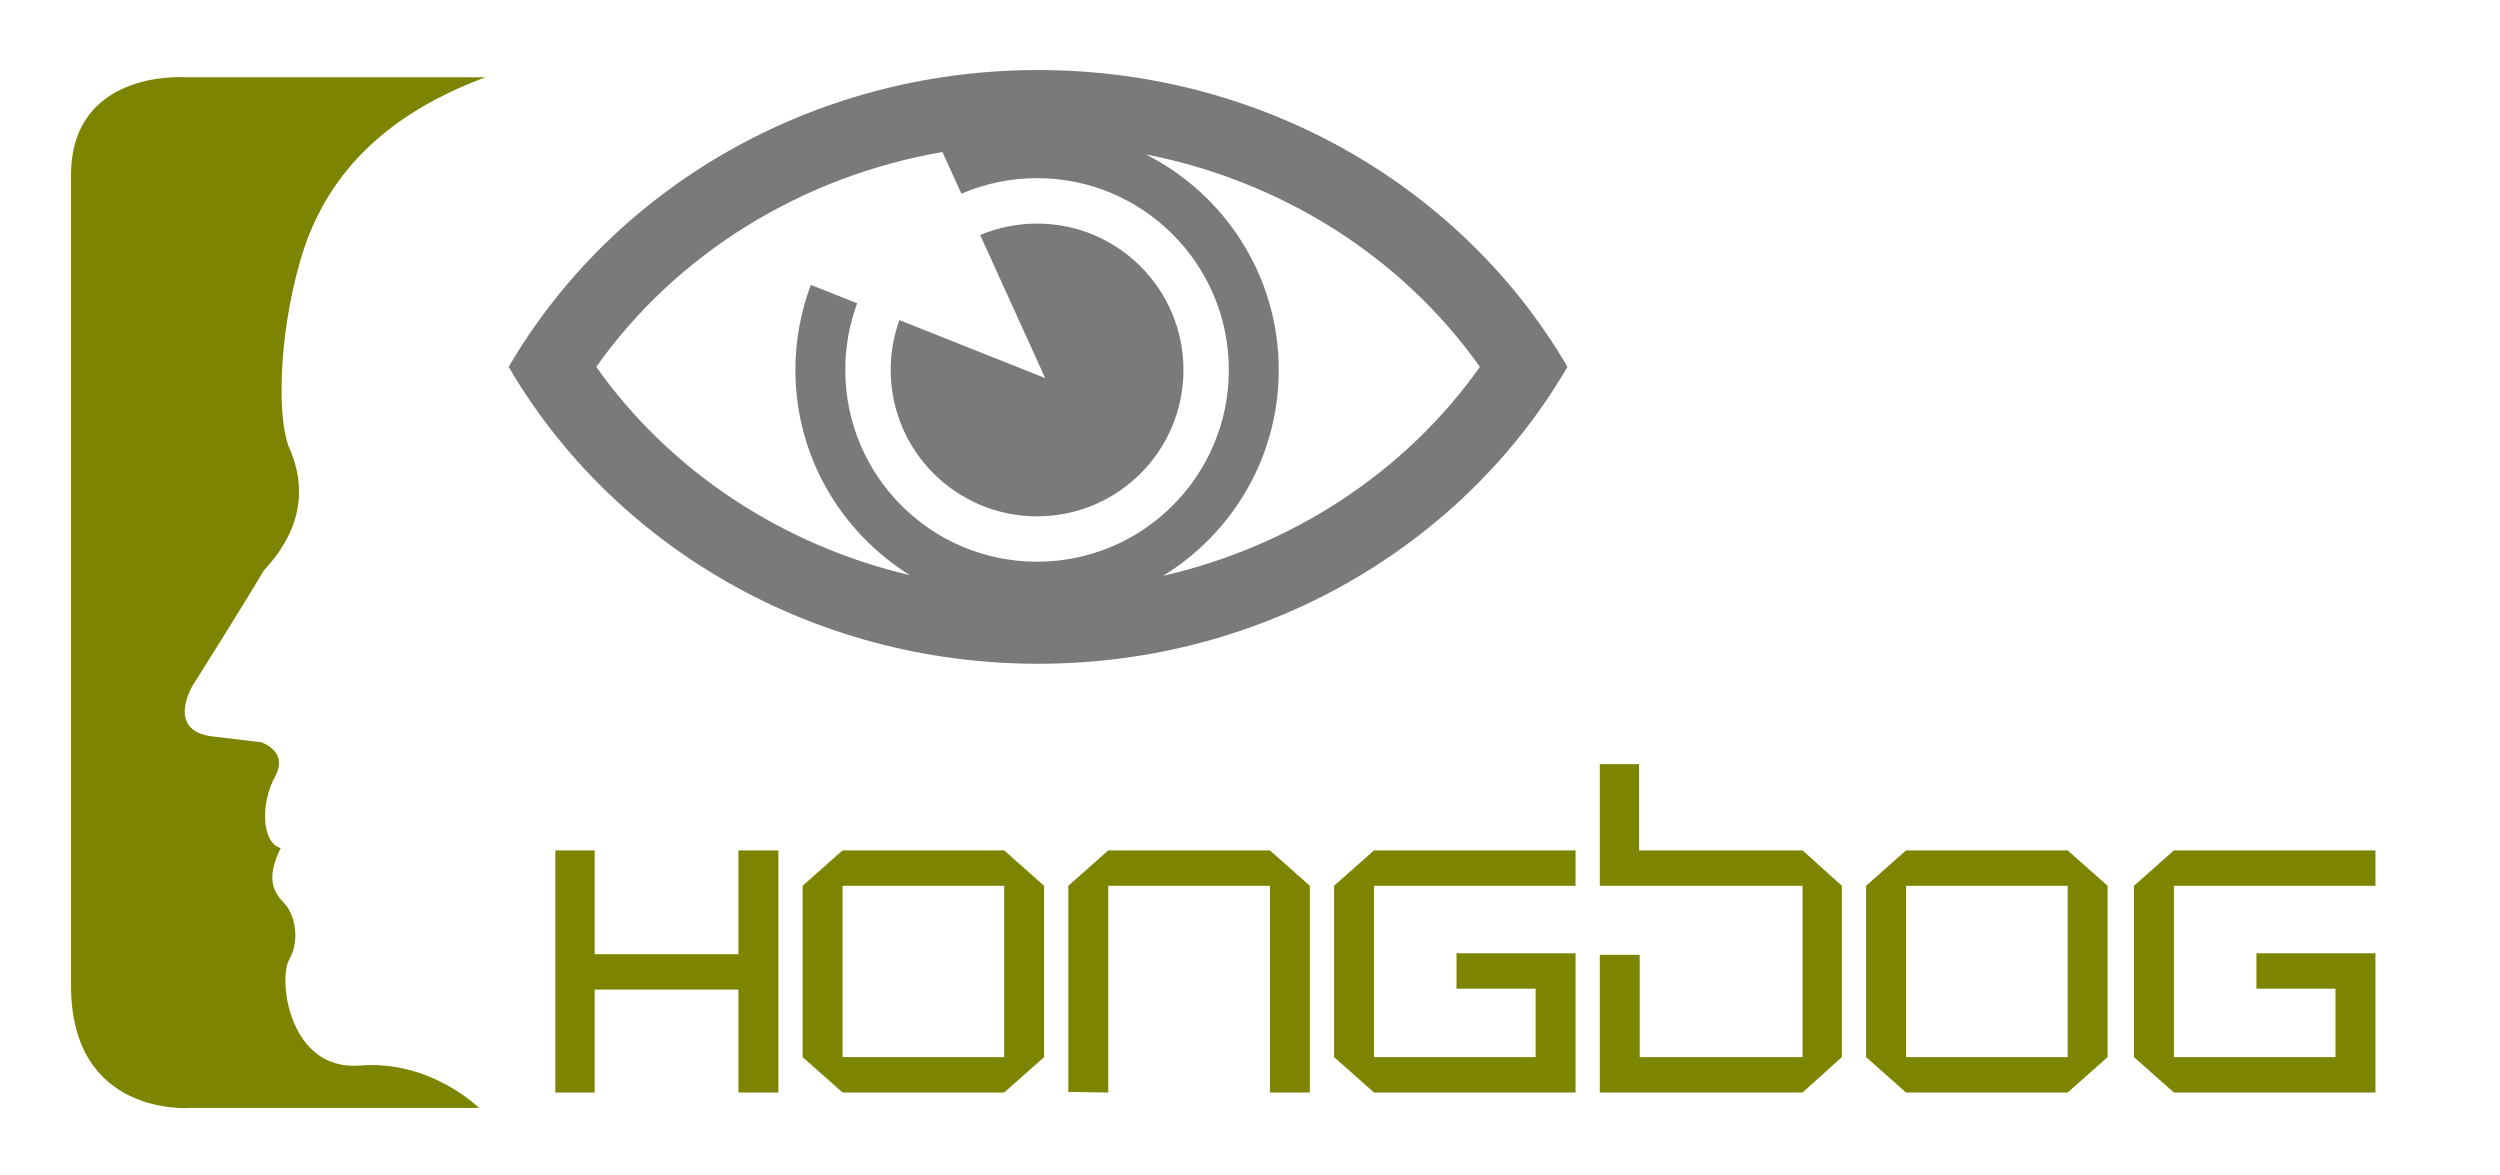 <svg version="1.1" id="레이어_1" xmlns="http://www.w3.org/2000/svg" xmlns:xlink="http://www.w3.org/1999/xlink" x="0px"
    y="0px" viewBox="0 0 1417.32 666.13" style="enable-background:new 0 0 1417.32 666.13;" xml:space="preserve">
<style type="text/css">
	.st0{fill:#7D8500;}
	.st1{fill:#7B7A7B;}
</style>
  <g>
	<g>
		<path class="st0" d="M204.04,604.08c-40.1,3.22-46.51-48.68-40.1-60.04c6.42-11.33,3.22-25.94-3.2-32.44
			c-6.42-6.48-9.62-14.6-1.6-30.8c-11.23-3.27-11.23-25.96-3.2-40.56c8.01-14.59-8.02-19.45-8.02-19.45s0,0-27.26-3.26
			c-27.3-3.24-11.25-29.19-11.25-29.19s25.67-40.55,40.1-64.86c27.26-29.19,20.85-55.15,14.43-69.75
			c-6.41-14.59-6.76-61.25,6.48-106.59c11.28-38.7,38.44-78.78,104.87-103.35H103.35c0,0-63.09-3.82-63.09,55.55v459.3
			c0,74.83,67.34,69.49,67.34,69.49h163.95C271.55,628.12,244.15,600.8,204.04,604.08z"/>
	</g>
    <g>
		<path class="st1" d="M588.5,39.71c-129.15,0-241.62,67.94-300.11,168.29c58.49,100.35,170.96,168.31,300.11,168.31
			c129.19,0,241.65-67.96,300.14-168.31C830.15,107.65,717.69,39.71,588.5,39.71z M338.04,208
			c45.51-64.31,116.55-108.03,196.24-121.82l10.77,23.63c13.16-5.66,27.67-8.81,42.87-8.81c60.07,0,108.74,48.69,108.74,108.72
			c0,60.06-48.67,108.73-108.74,108.73c-60.02,0-108.7-48.66-108.7-108.73c0-13.28,2.38-26,6.73-37.77l-26.25-10.43
			c-5.65,14.99-8.77,31.25-8.77,48.2c0,49.2,26.04,92.19,64.94,116.37C443.74,309.14,380.03,267.33,338.04,208z M659.39,326.45
			c39.27-24.09,65.56-67.28,65.56-116.72c0-53.45-30.71-99.65-75.37-122.21C726.48,102.57,794.79,145.54,839,208
			C796.68,267.8,732.27,309.76,659.39,326.45z"/>
      <path class="st1" d="M587.94,292.73c45.83,0,82.99-37.15,82.99-83c0-45.83-37.16-82.98-82.99-82.98
			c-11.43,0-22.32,2.31-32.26,6.49l36.87,81.11l-82.65-32.87c-3.21,8.82-4.95,18.33-4.95,28.25
			C504.95,255.59,542.12,292.73,587.94,292.73z"/>
	</g>
    <g>
		<g>
			<path class="st0" d="M441.29,619.38h-22.65v-58.33h-81.5v58.33h-22.3V482.11h22.3v58.86h81.5v-58.86h22.65V619.38z"/>
      <path class="st0" d="M591.93,599.3l-22.64,20.08h-91.61l-22.66-20.08v-97.12l22.66-20.07h91.61l22.64,20.07V599.3z M569.29,599.3
				v-97.12h-91.61v97.12H569.29z"/>
      <path class="st0" d="M742.59,619.38h-22.65v-117.2h-91.63v117.2l-22.65-0.35V502.18l22.65-20.07h91.63l22.65,20.07V619.38z"/>
      <path class="st0" d="M1194.86,599.3l-22.65,20.08h-91.62l-22.66-20.08v-97.12l22.66-20.07h91.62l22.65,20.07V599.3z
				 M1172.22,599.3v-97.12h-91.62v97.12H1172.22z"/>
		</g>
      <polygon class="st0" points="1021.92,482.11 929.25,482.11 929.25,433.21 906.96,433.21 906.96,502.18 1021.92,502.18
			1021.92,599.3 929.61,599.3 929.61,541.32 906.96,541.32 906.96,599.3 906.96,612.04 906.96,619.38 1021.92,619.38 1044.21,599.3
			1044.21,502.18 		"/>
      <polygon class="st0" points="893.23,502.18 893.23,482.11 778.97,482.11 756.31,502.18 756.31,599.3 778.97,619.38 893.23,619.38
			893.23,560.51 893.23,560.19 893.23,540.44 825.75,540.44 825.75,560.51 870.58,560.51 870.58,599.3 778.97,599.3 778.97,502.18
					"/>
      <polygon class="st0" points="1346.71,502.18 1346.71,482.11 1232.44,482.11 1209.8,502.18 1209.8,599.3 1232.44,619.38
			1346.71,619.38 1346.71,560.51 1346.71,560.19 1346.71,540.44 1279.24,540.44 1279.24,560.51 1324.06,560.51 1324.06,599.3
			1232.44,599.3 1232.44,502.18 		"/>
	</g>
</g>
</svg>